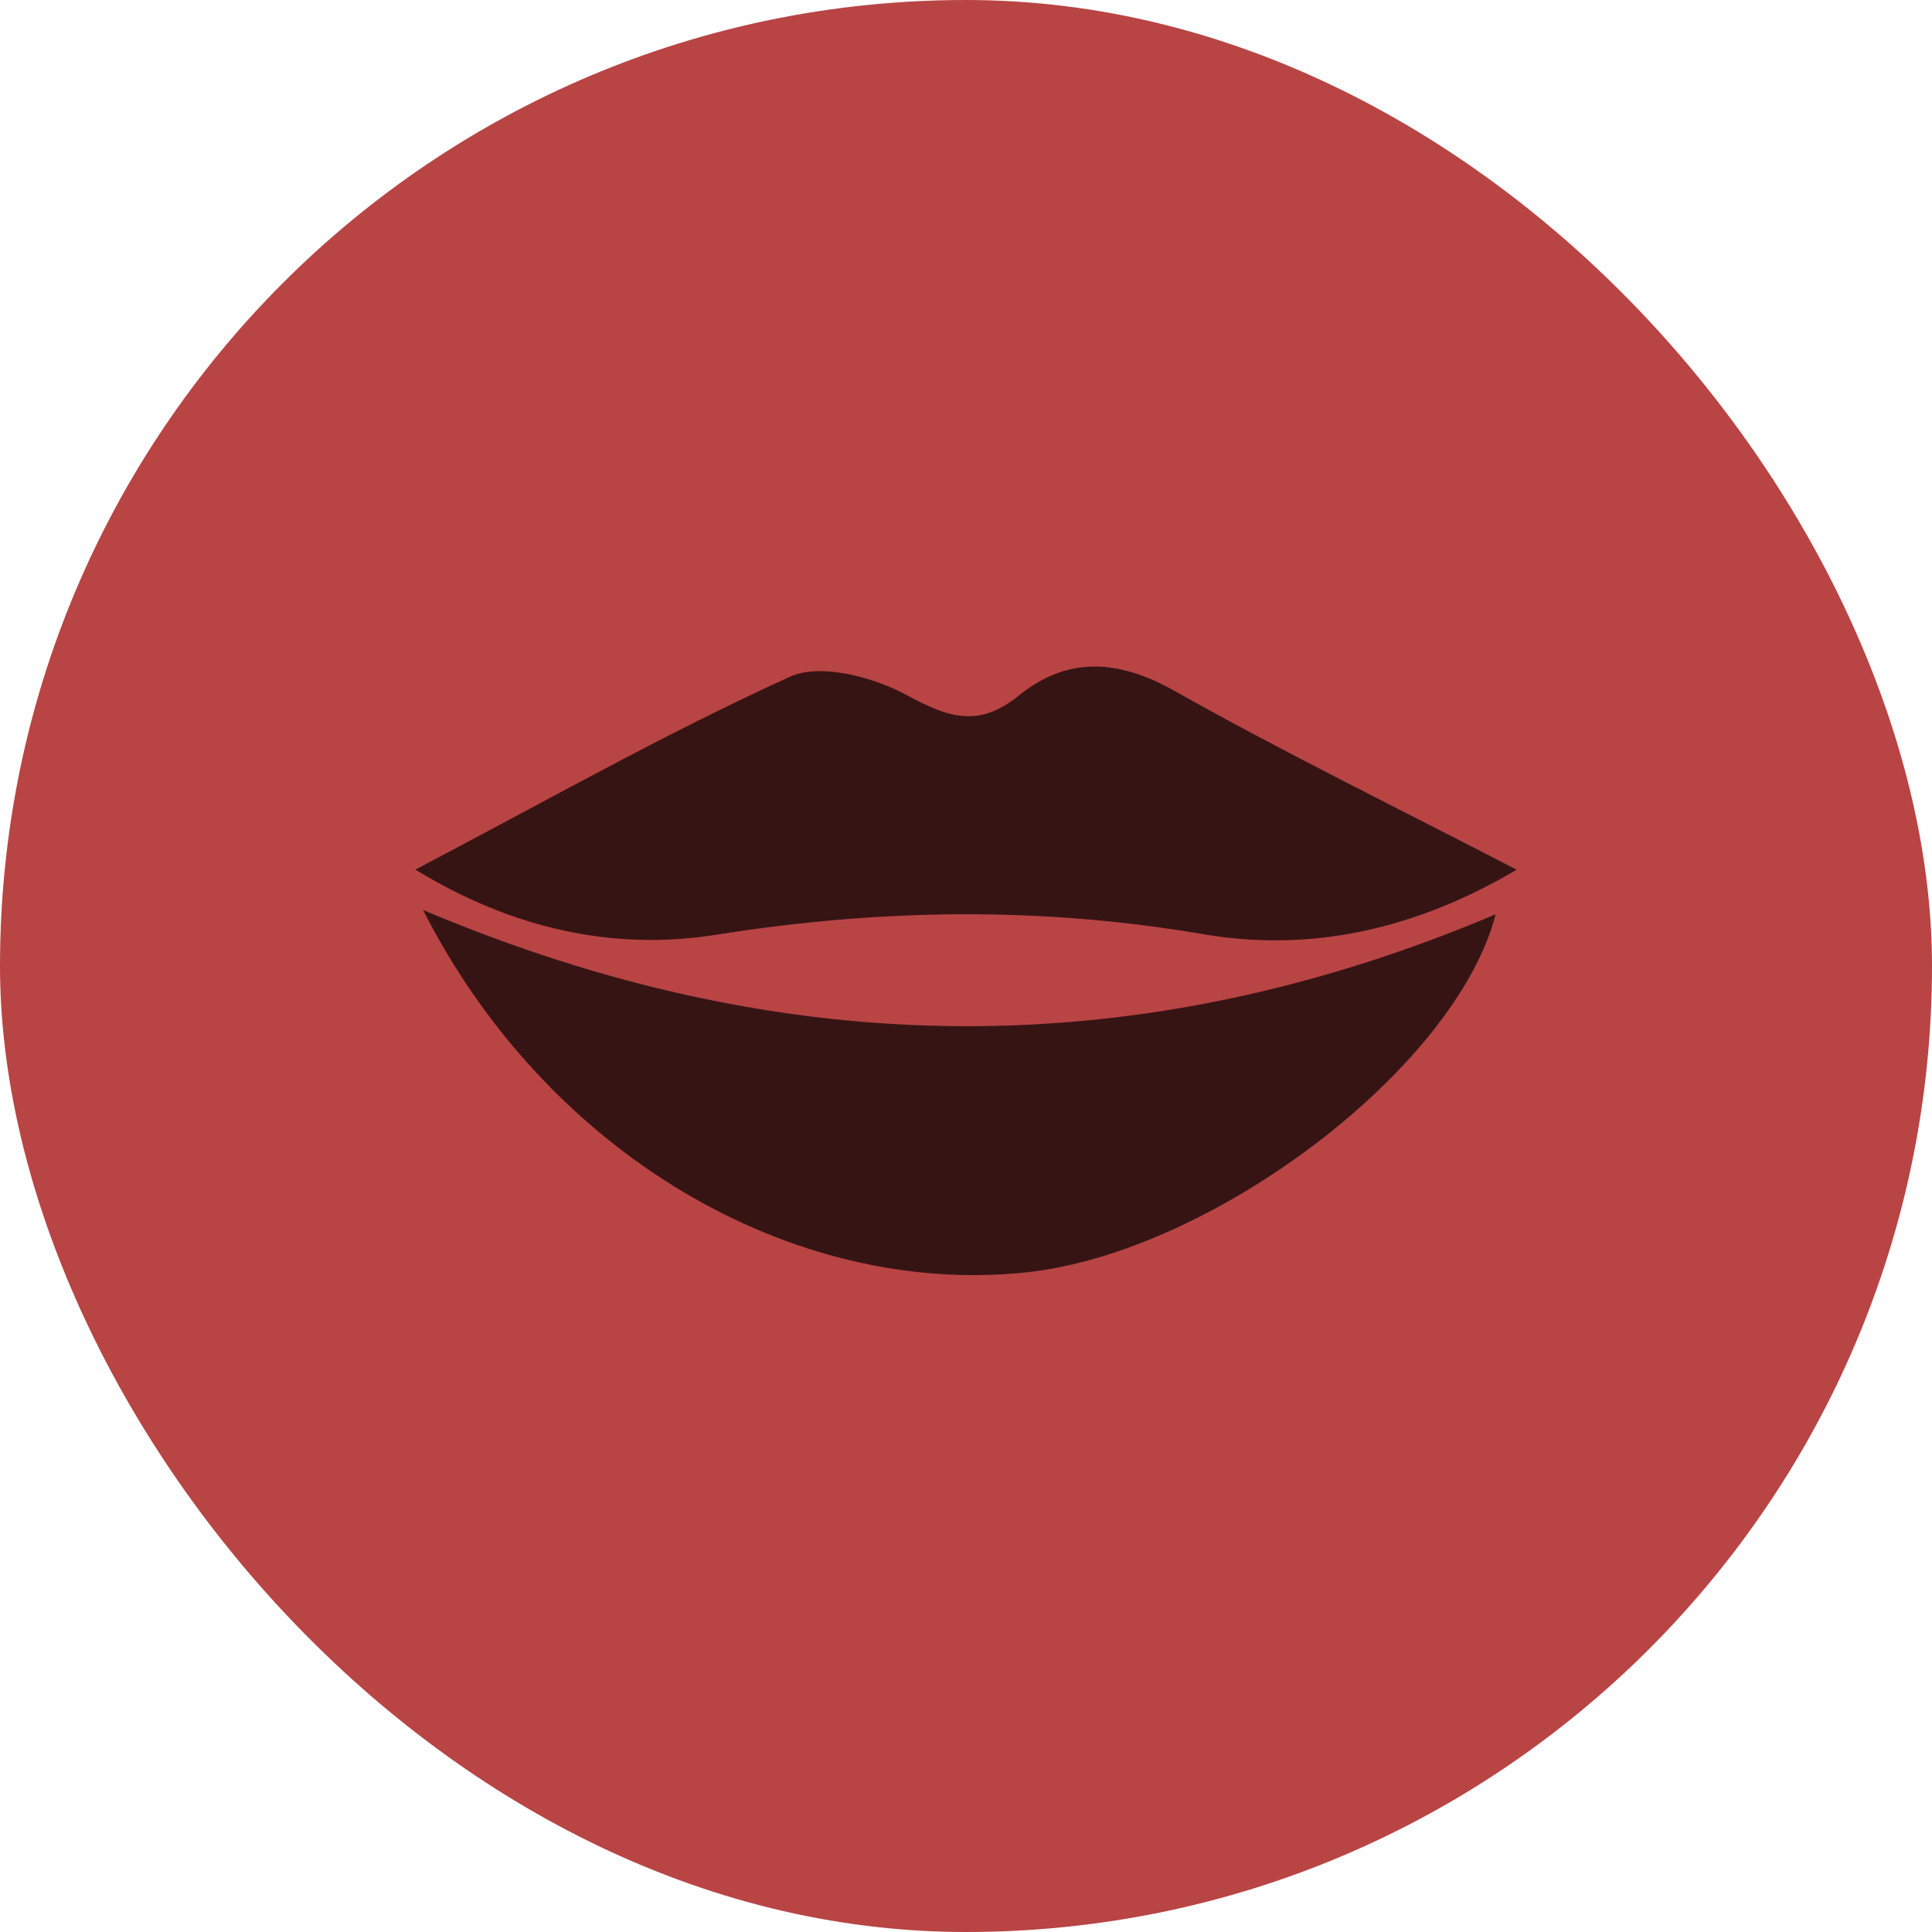 <svg width="200" height="200" viewBox="0 0 200 200" fill="none" xmlns="http://www.w3.org/2000/svg">
<rect width="200" height="200" rx="100" fill="#B94444"/>
<g opacity="0.7">
<path d="M43 90.019C56.565 82.903 68.91 75.895 81.799 70.048C84.925 68.63 90.382 70.078 93.806 71.927C98.123 74.26 101.265 75.416 105.483 71.996C110.505 67.924 115.761 68.242 121.571 71.512C132.855 77.864 144.519 83.559 157 90.032C146.539 96.227 135.656 98.603 124.616 96.716C107.671 93.82 91.08 94.075 74.157 96.763C63.588 98.442 53.112 96.208 43 90.02V90.019Z" fill="black"/>
<path d="M43.797 94.205C81.556 110.158 118.168 110.175 154.832 94.644C150.7 110.587 125.472 129.695 106.193 131.718C81.961 134.262 56.575 119.411 43.797 94.205Z" fill="black"/>
</g>
</svg>
